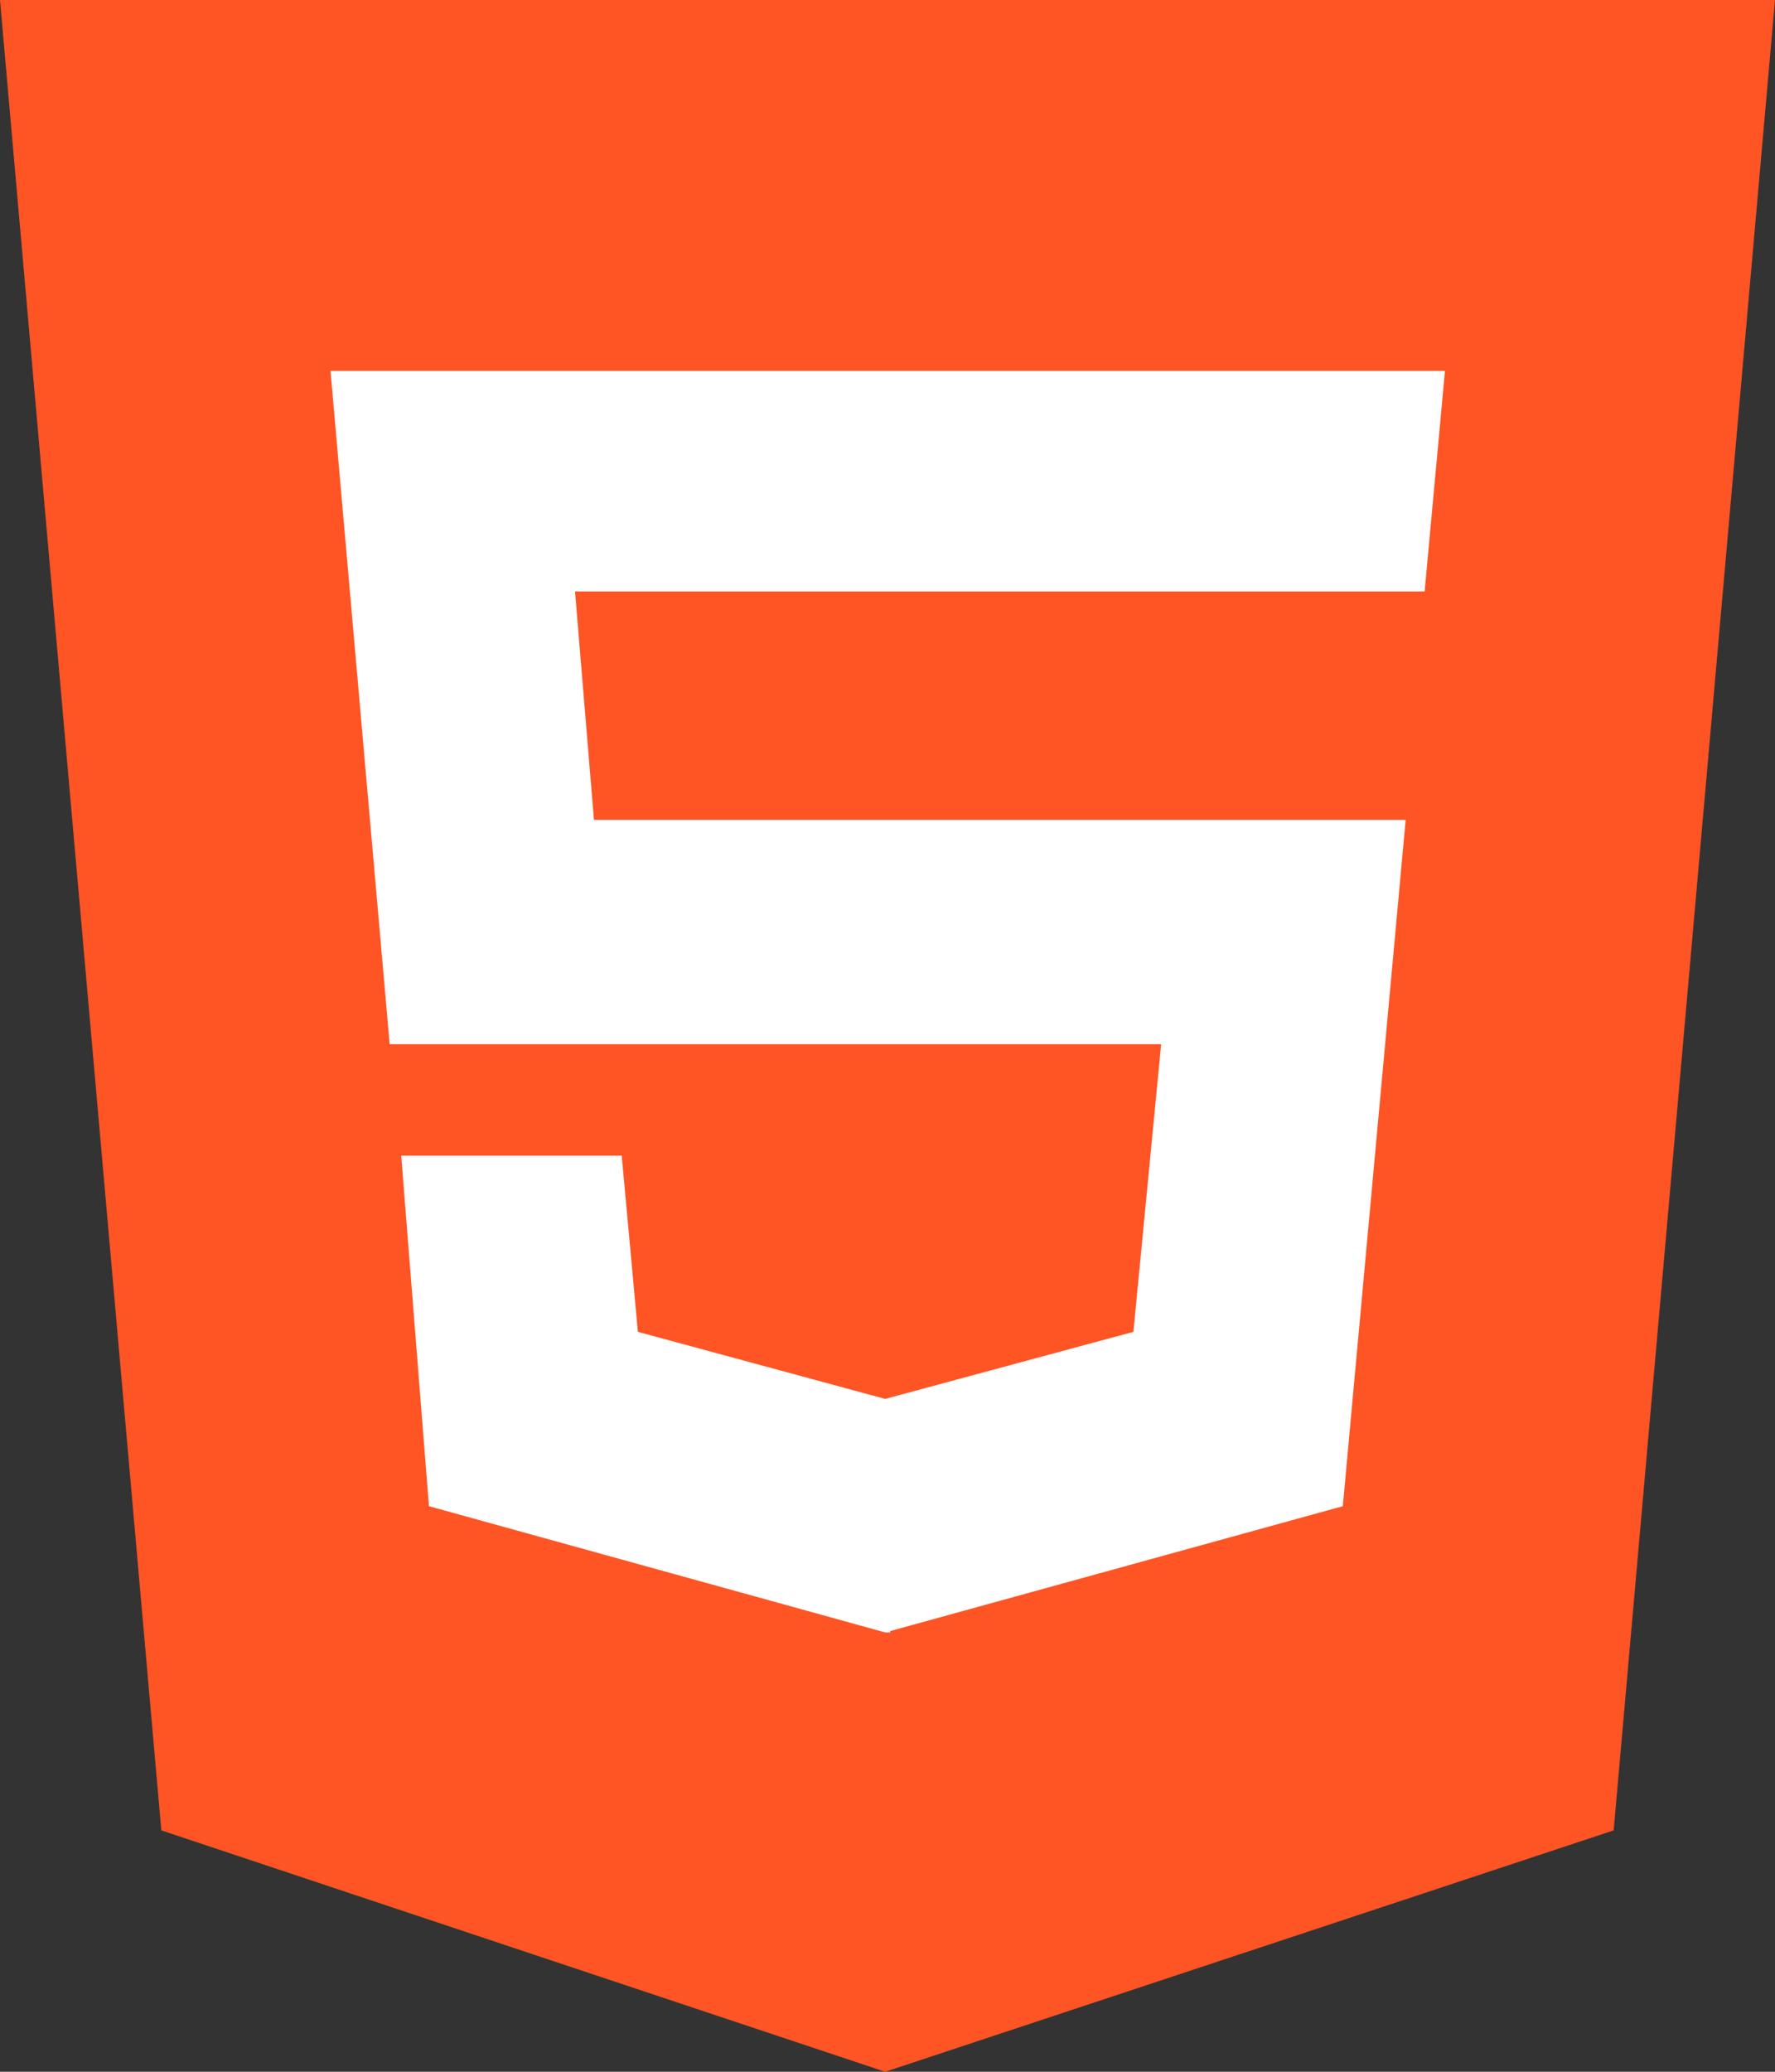 <!--!Font Awesome Free 6.5.2 by @fontawesome - https://fontawesome.com License - https://fontawesome.com/license/free Copyright 2024 Fonticons, Inc.-->
<svg id="Layer_2" data-name="Layer 2" xmlns="http://www.w3.org/2000/svg" viewBox="0 0 384 448">
  <rect x="0" y="0" width="384" height="448" fill="#333333" stroke="none"/>
  <defs>
    <style>
      .cls-1 {
        fill: #fff;
        stroke: #000;
        stroke-miterlimit: 10;
      }

      .cls-2 {
        fill: #ff5424;
        stroke-width: 0px;
      }
    </style>
  </defs>
  <g id="Layer_3" data-name="Layer 3">
    <g id="Layer_4" data-name="Layer 4">
      <rect class="cls-1" x="66" y="66.89" width="251" height="295"/>
    </g>
    <path class="cls-2" d="M0,0l34.9,395.8,156.6,52.2,157.6-52.2L384,0H0ZM308.2,127.9H124.4l4.1,49.4h175.6l-13.6,148.4-97.9,27v.3h-1.1l-98.7-27.3-6-75.8h47.7l3.5,38.1,53.5,14.5,53.7-14.5,6-62.2H84.3l-12.8-145.6h241.1l-4.4,47.7Z"/>
  </g>
</svg>